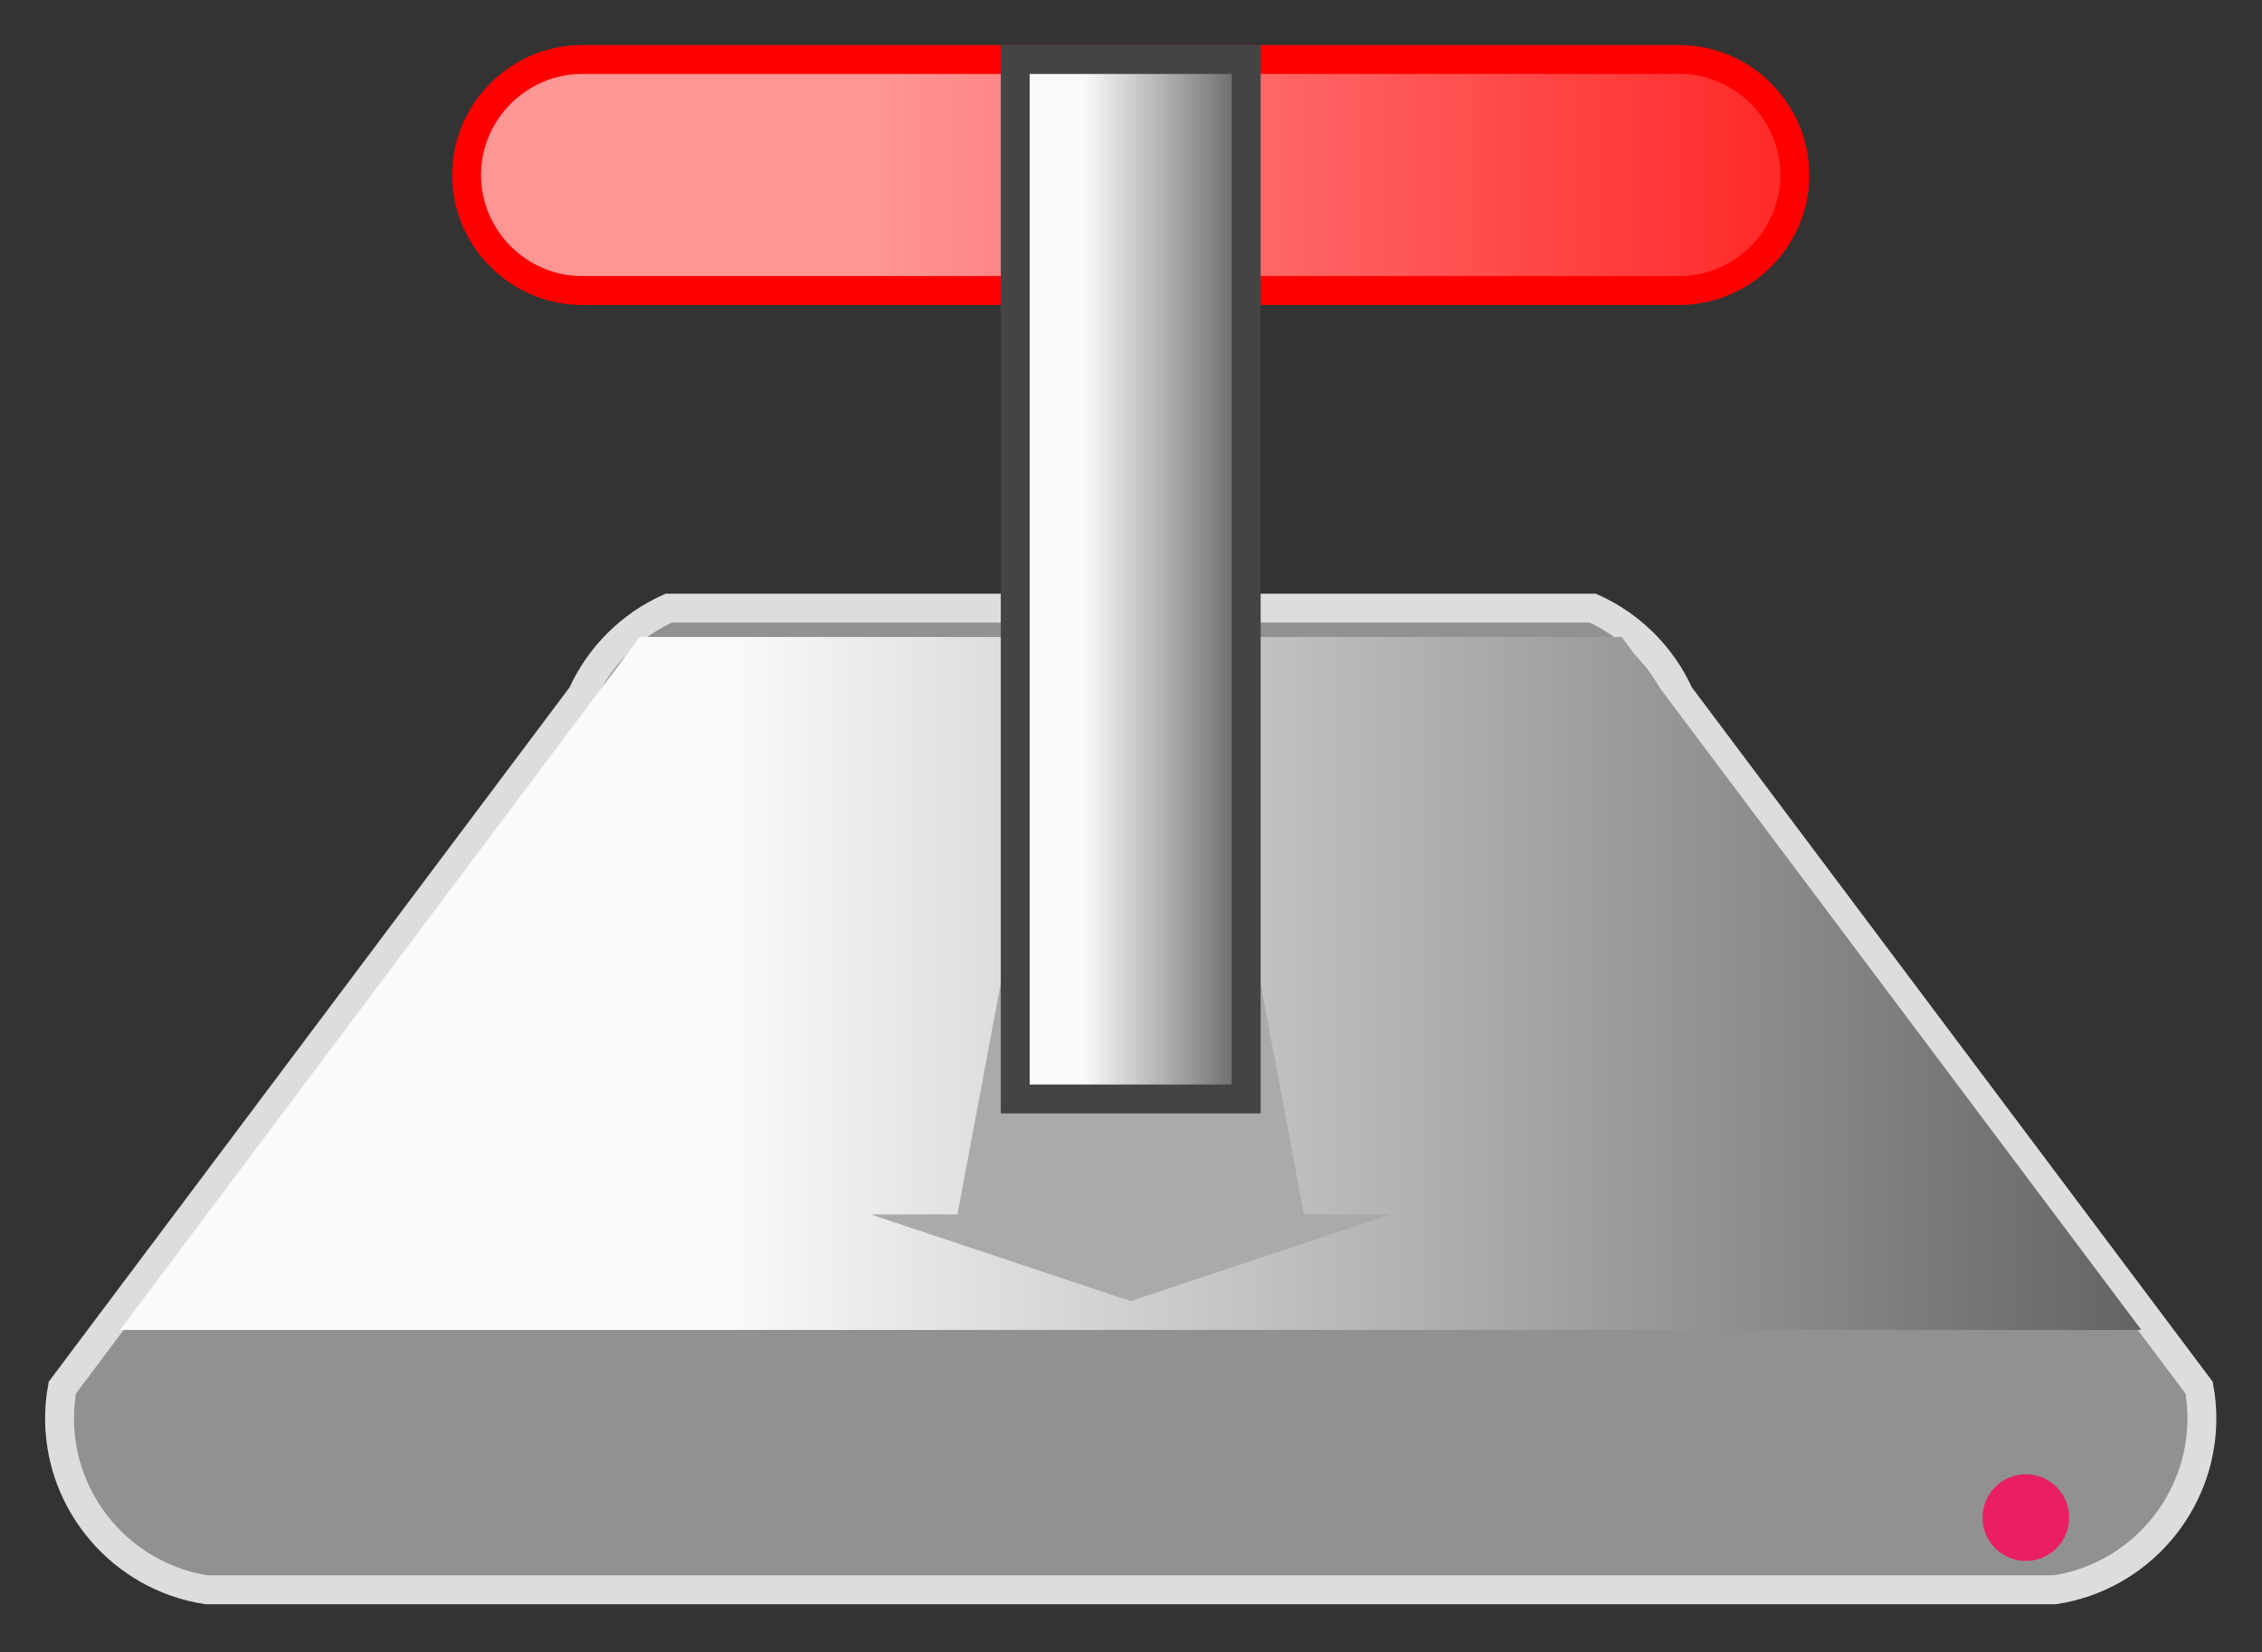 <?xml version="1.0" encoding="UTF-8" standalone="no"?>
<!DOCTYPE svg PUBLIC "-//W3C//DTD SVG 1.1//EN" "http://www.w3.org/Graphics/SVG/1.1/DTD/svg11.dtd">
<svg width="100%" height="100%" viewBox="0 0 653 477" version="1.1" xmlns="http://www.w3.org/2000/svg" xmlns:xlink="http://www.w3.org/1999/xlink" xml:space="preserve" xmlns:serif="http://www.serif.com/" style="fill-rule:evenodd;clip-rule:evenodd;">
    <rect x="0" y="0" width="653" height="477" fill="#333333" stroke="none"/>
    <g transform="matrix(4.168,0,0,4.168,-73.711,-207.887)">
        <path d="M32,160C26.164,159.11 21.808,154.04 21.808,148.137C21.808,147.42 21.872,146.705 22,146L58,98C59.202,95.337 61.337,93.202 64,92L128,92C130.663,93.202 132.798,95.337 134,98L170,146C170.128,146.705 170.192,147.42 170.192,148.137C170.192,154.04 165.836,159.11 160,160L32,160Z" style="fill:rgb(145,145,145);fill-rule:nonzero;stroke:rgb(221,221,221);stroke-width:2px;"/>
        <path d="M26,142L62,94L130,94L166,142L26,142Z" style="fill:url(#_Linear1);fill-rule:nonzero;"/>
        <circle cx="158" cy="155" r="3" style="fill:rgb(233,30,99);"/>
        <path d="M90,102L84,134L78,134L96,140L114,134L108,134L102,102L90,102Z" style="fill:rgb(170,170,170);fill-rule:nonzero;"/>
        <path d="M58,54C53.611,54 50,57.611 50,62C50,66.389 53.611,70 58,70L134,70C138.389,70 142,66.389 142,62C142,57.611 138.389,54 134,54L58,54Z" style="fill:url(#_Linear2);fill-rule:nonzero;stroke:rgb(255,0,0);stroke-width:2px;"/>
        <rect x="88" y="54" width="16" height="72" style="fill:url(#_Linear3);fill-rule:nonzero;stroke:rgb(68,68,68);stroke-width:2px;"/>
    </g>
    <defs>
        <linearGradient id="_Linear1" x1="0" y1="0" x2="1" y2="0" gradientUnits="userSpaceOnUse" gradientTransform="matrix(98,0,0,98,68,94)"><stop offset="0" style="stop-color:rgb(250,250,250);stop-opacity:1"/><stop offset="1" style="stop-color:rgb(100,100,100);stop-opacity:1"/></linearGradient>
        <linearGradient id="_Linear2" x1="0" y1="0" x2="1" y2="0" gradientUnits="userSpaceOnUse" gradientTransform="matrix(64.4,0,0,64.4,77.6,54)"><stop offset="0" style="stop-color:rgb(255,150,150);stop-opacity:1"/><stop offset="1" style="stop-color:rgb(255,40,40);stop-opacity:1"/></linearGradient>
        <linearGradient id="_Linear3" x1="0" y1="0" x2="1" y2="0" gradientUnits="userSpaceOnUse" gradientTransform="matrix(11.2,0,0,11.2,92.8,54)"><stop offset="0" style="stop-color:rgb(250,250,250);stop-opacity:1"/><stop offset="1" style="stop-color:rgb(100,100,100);stop-opacity:1"/></linearGradient>
    </defs>
</svg>
